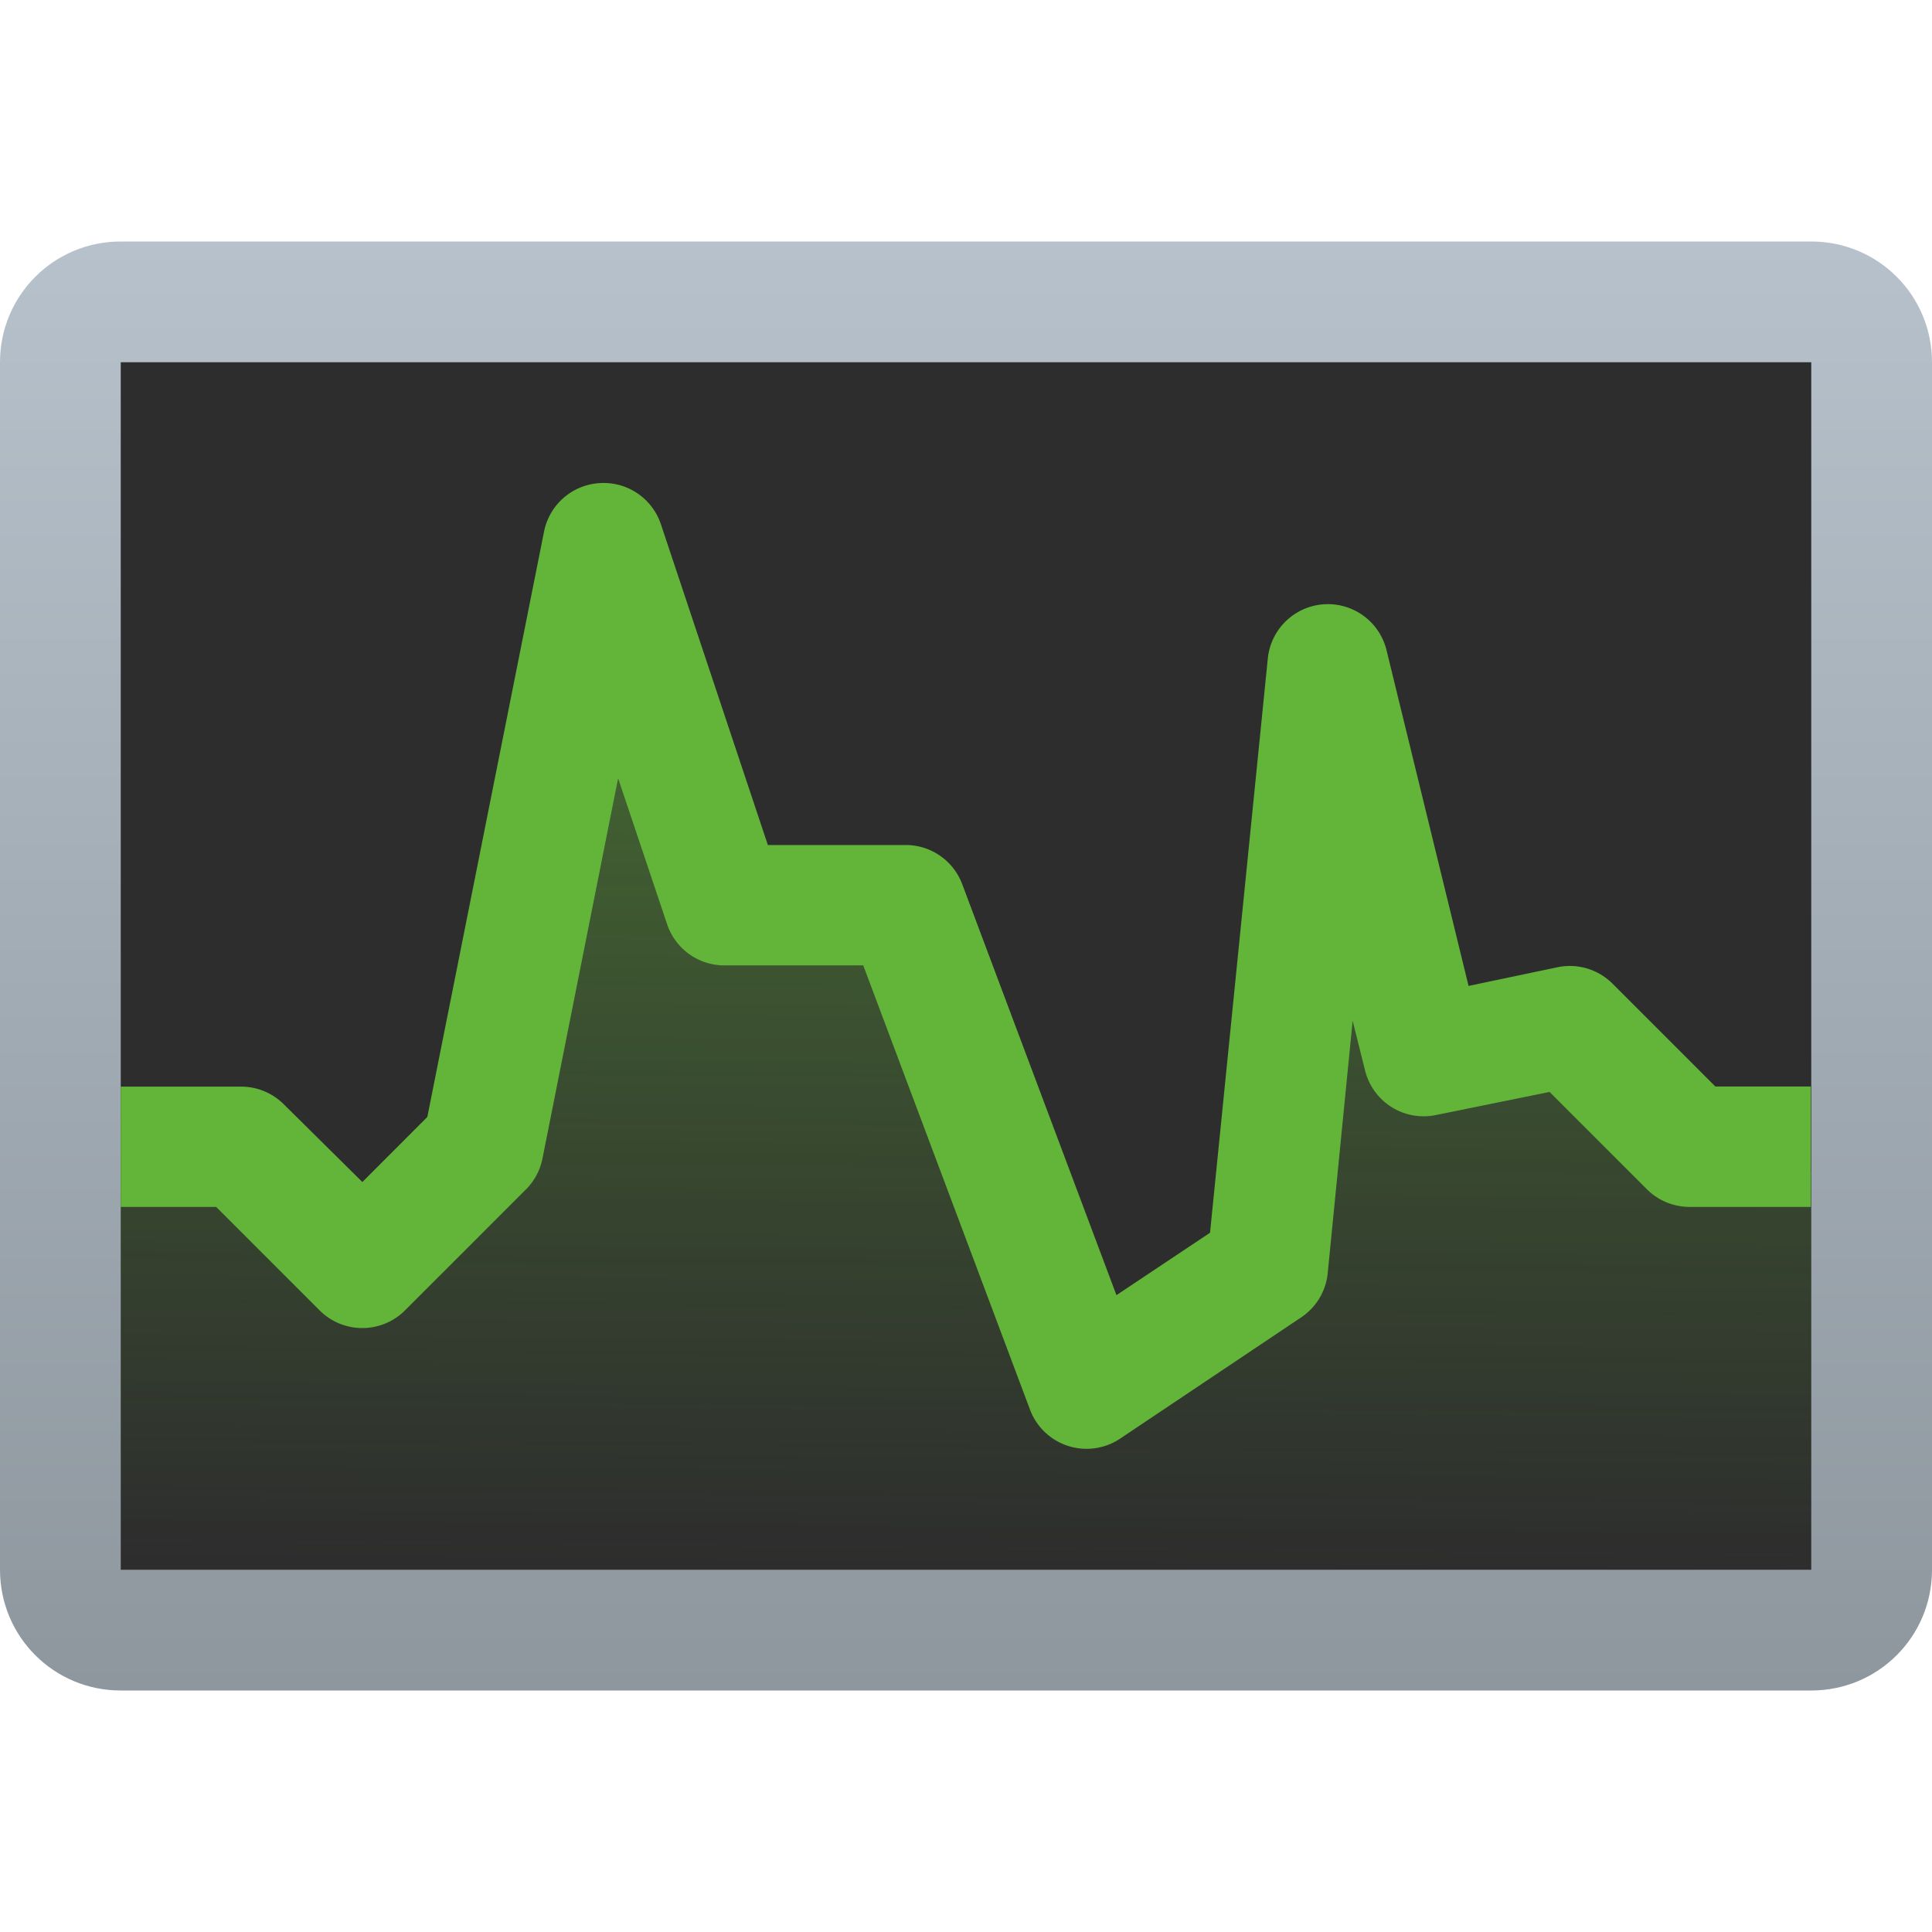 <?xml version="1.0" encoding="UTF-8" standalone="no"?>
<svg
   width="16"
   height="16"
   viewBox="0 0 16 16"
   version="1.1"
   id="svg1886"
   inkscape:version="1.2.1 (9c6d41e410, 2022-07-14, custom)"
   sodipodi:docname="org.kde.plasma.systemmonitor.svg"
   xmlns:inkscape="http://www.inkscape.org/namespaces/inkscape"
   xmlns:sodipodi="http://sodipodi.sourceforge.net/DTD/sodipodi-0.dtd"
   xmlns:xlink="http://www.w3.org/1999/xlink"
   xmlns="http://www.w3.org/2000/svg"
   xmlns:svg="http://www.w3.org/2000/svg"
   xmlns:rdf="http://www.w3.org/1999/02/22-rdf-syntax-ns#"
   xmlns:cc="http://creativecommons.org/ns#"
   xmlns:dc="http://purl.org/dc/elements/1.1/">
  <defs
     id="defs1880">
    <linearGradient
       id="linearGradient873"
       x1="-48.646"
       x2="-32.772"
       y1="-3.091"
       y2="9.574"
       gradientTransform="matrix(1,0,0,0.917,49.175,7.551)"
       gradientUnits="userSpaceOnUse">
      <stop
         offset="0"
         id="stop2"
         style="stop-color:#b6c1cb;stop-opacity:1" />
      <stop
         offset="1"
         id="stop4"
         style="stop-color:#8e979e;stop-opacity:1" />
    </linearGradient>
    <linearGradient
       inkscape:collect="always"
       xlink:href="#linearGradient2124"
       id="linearGradient13612"
       x1="15.42"
       y1="5.234"
       x2="15.346"
       y2="13.762"
       gradientUnits="userSpaceOnUse"
       gradientTransform="matrix(1.018,0,0,1.018,-0.615,-0.971)" />
    <linearGradient
       inkscape:collect="always"
       xlink:href="#linearGradient873"
       id="linearGradient17815"
       x1="3.175"
       y1="-2.1053553e-07"
       x2="3.175"
       y2="3.175"
       gradientUnits="userSpaceOnUse"
       gradientTransform="matrix(3.78,0,0,3.78,0,2)" />
    <linearGradient
       inkscape:collect="always"
       id="linearGradient2124">
      <stop
         style="stop-color:#63b539;stop-opacity:1;"
         offset="0"
         id="stop2120" />
      <stop
         style="stop-color:#63b539;stop-opacity:0;"
         offset="1"
         id="stop2122" />
    </linearGradient>
  </defs>
  <sodipodi:namedview
     id="base"
     pagecolor="#ffffff"
     bordercolor="#666666"
     borderopacity="1.0"
     inkscape:pageopacity="0.0"
     inkscape:pageshadow="2"
     inkscape:zoom="53.3125"
     inkscape:cx="8"
     inkscape:cy="8"
     inkscape:document-units="px"
     inkscape:current-layer="svg1886"
     inkscape:document-rotation="0"
     showgrid="false"
     units="px"
     inkscape:window-width="1920"
     inkscape:window-height="1029"
     inkscape:window-x="0"
     inkscape:window-y="0"
     inkscape:window-maximized="1"
     inkscape:pagecheckerboard="0"
     showguides="false"
     inkscape:showpageshadow="2"
     inkscape:deskcolor="#d1d1d1" />
  <path
     id="rect17807"
     style="fill:url(#linearGradient17815);stroke-width:1;stroke-linejoin:round"
     d="M 1,2 H 15 c 0.554,0 1,0.446 1,1 v 10 c 0,0.554 -0.446,1 -1,1 H 1 C 0.446,14 0,13.554 0,13 V 3 C 0,2.446 0.446,2 1,2 Z" />
  <rect
     style="fill:#2d2d2d;fill-opacity:1;stroke:none;stroke-width:1;stroke-linecap:butt;stroke-linejoin:round"
     id="rect14176"
     width="14"
     height="10"
     x="1"
     y="3" />
  <path
     id="rect3612"
     style="opacity:0.5;fill:url(#linearGradient13612);fill-opacity:1.0;stroke-width:0.538;stroke-linecap:round;stroke-linejoin:round"
     d="M 4.621,4.383 3.908,9.543 c -0.004,0.027 -0.015,0.052 -0.033,0.072 L 3.299,10.252 c -0.056,0.062 -0.153,0.059 -0.205,-0.006 L 2.322,9.283 H 1 l -3.5e-7,3.717 H 15 L 15,9.697 h -0.287 c -0.008,-1.4e-5 -0.016,-5.446e-4 -0.023,-0.002 L 13.717,9.514 c -0.028,-0.005 -0.054,-0.018 -0.074,-0.039 l -1.059,-1.115 -0.576,0.469 c -0.079,0.066 -0.217,-0.08 -0.217,-0.08 L 11.152,5.446 10.588,10.34 c -0.007,0.064 -0.059,0.114 -0.123,0.119 l -0.725,0.062 -0.715,0.559 c -0.079,0.061 -0.195,0.018 -0.215,-0.08 L 8.359,8.776 h -0.207 C 8.099,8.776 8.051,8.744 8.029,8.696 l -0.5,-1.145 -1.369,0.012 C 6.098,7.563 6.045,7.521 6.029,7.461 L 5.551,5.59 Z"
     sodipodi:nodetypes="ccccccccccccccccccccccccccccccc" />
  <path
     style="color:#000000;fill:#63b539;fill-opacity:1;stroke:none;stroke-width:3.78;stroke-linejoin:round;-inkscape-stroke:none"
     d="M 4.964,4.001 A 0.5,0.5 0 0 0 4.506,4.4 L 3.539,9.25 3.001,9.789 2.351,9.146 A 0.5,0.5 0 0 0 1.997,8.999 H 1 V 9.995 h 0.79 l 0.856,0.856 a 0.5,0.5 0 0 0 0.709,0 L 4.351,9.855 A 0.5,0.5 0 0 0 4.492,9.597 L 5.119,6.445 5.525,7.655 A 0.5,0.5 0 0 0 5.998,7.995 H 7.149 l 1.38,3.676 a 0.5,0.5 0 0 0 0.746,0.244 l 1.499,-1.004 a 0.5,0.5 0 0 0 0.221,-0.362 l 0.207,-2.096 0.103,0.413 a 0.5,0.5 0 0 0 0.583,0.369 l 0.945,-0.192 0.812,0.812 a 0.5,0.5 0 0 0 0.354,0.14 h 0.997 v -0.997 h -0.79 l -0.856,-0.856 A 0.5,0.5 0 0 0 12.9,8.01 L 12.162,8.165 11.482,5.382 a 0.5,0.5 0 0 0 -0.982,0.066 L 10.021,10.209 9.246,10.726 7.969,7.323 A 0.5,0.5 0 0 0 7.496,6.998 H 6.359 L 5.473,4.341 A 0.5,0.5 0 0 0 4.964,4.001 Z"
     id="path1034" />
</svg>
